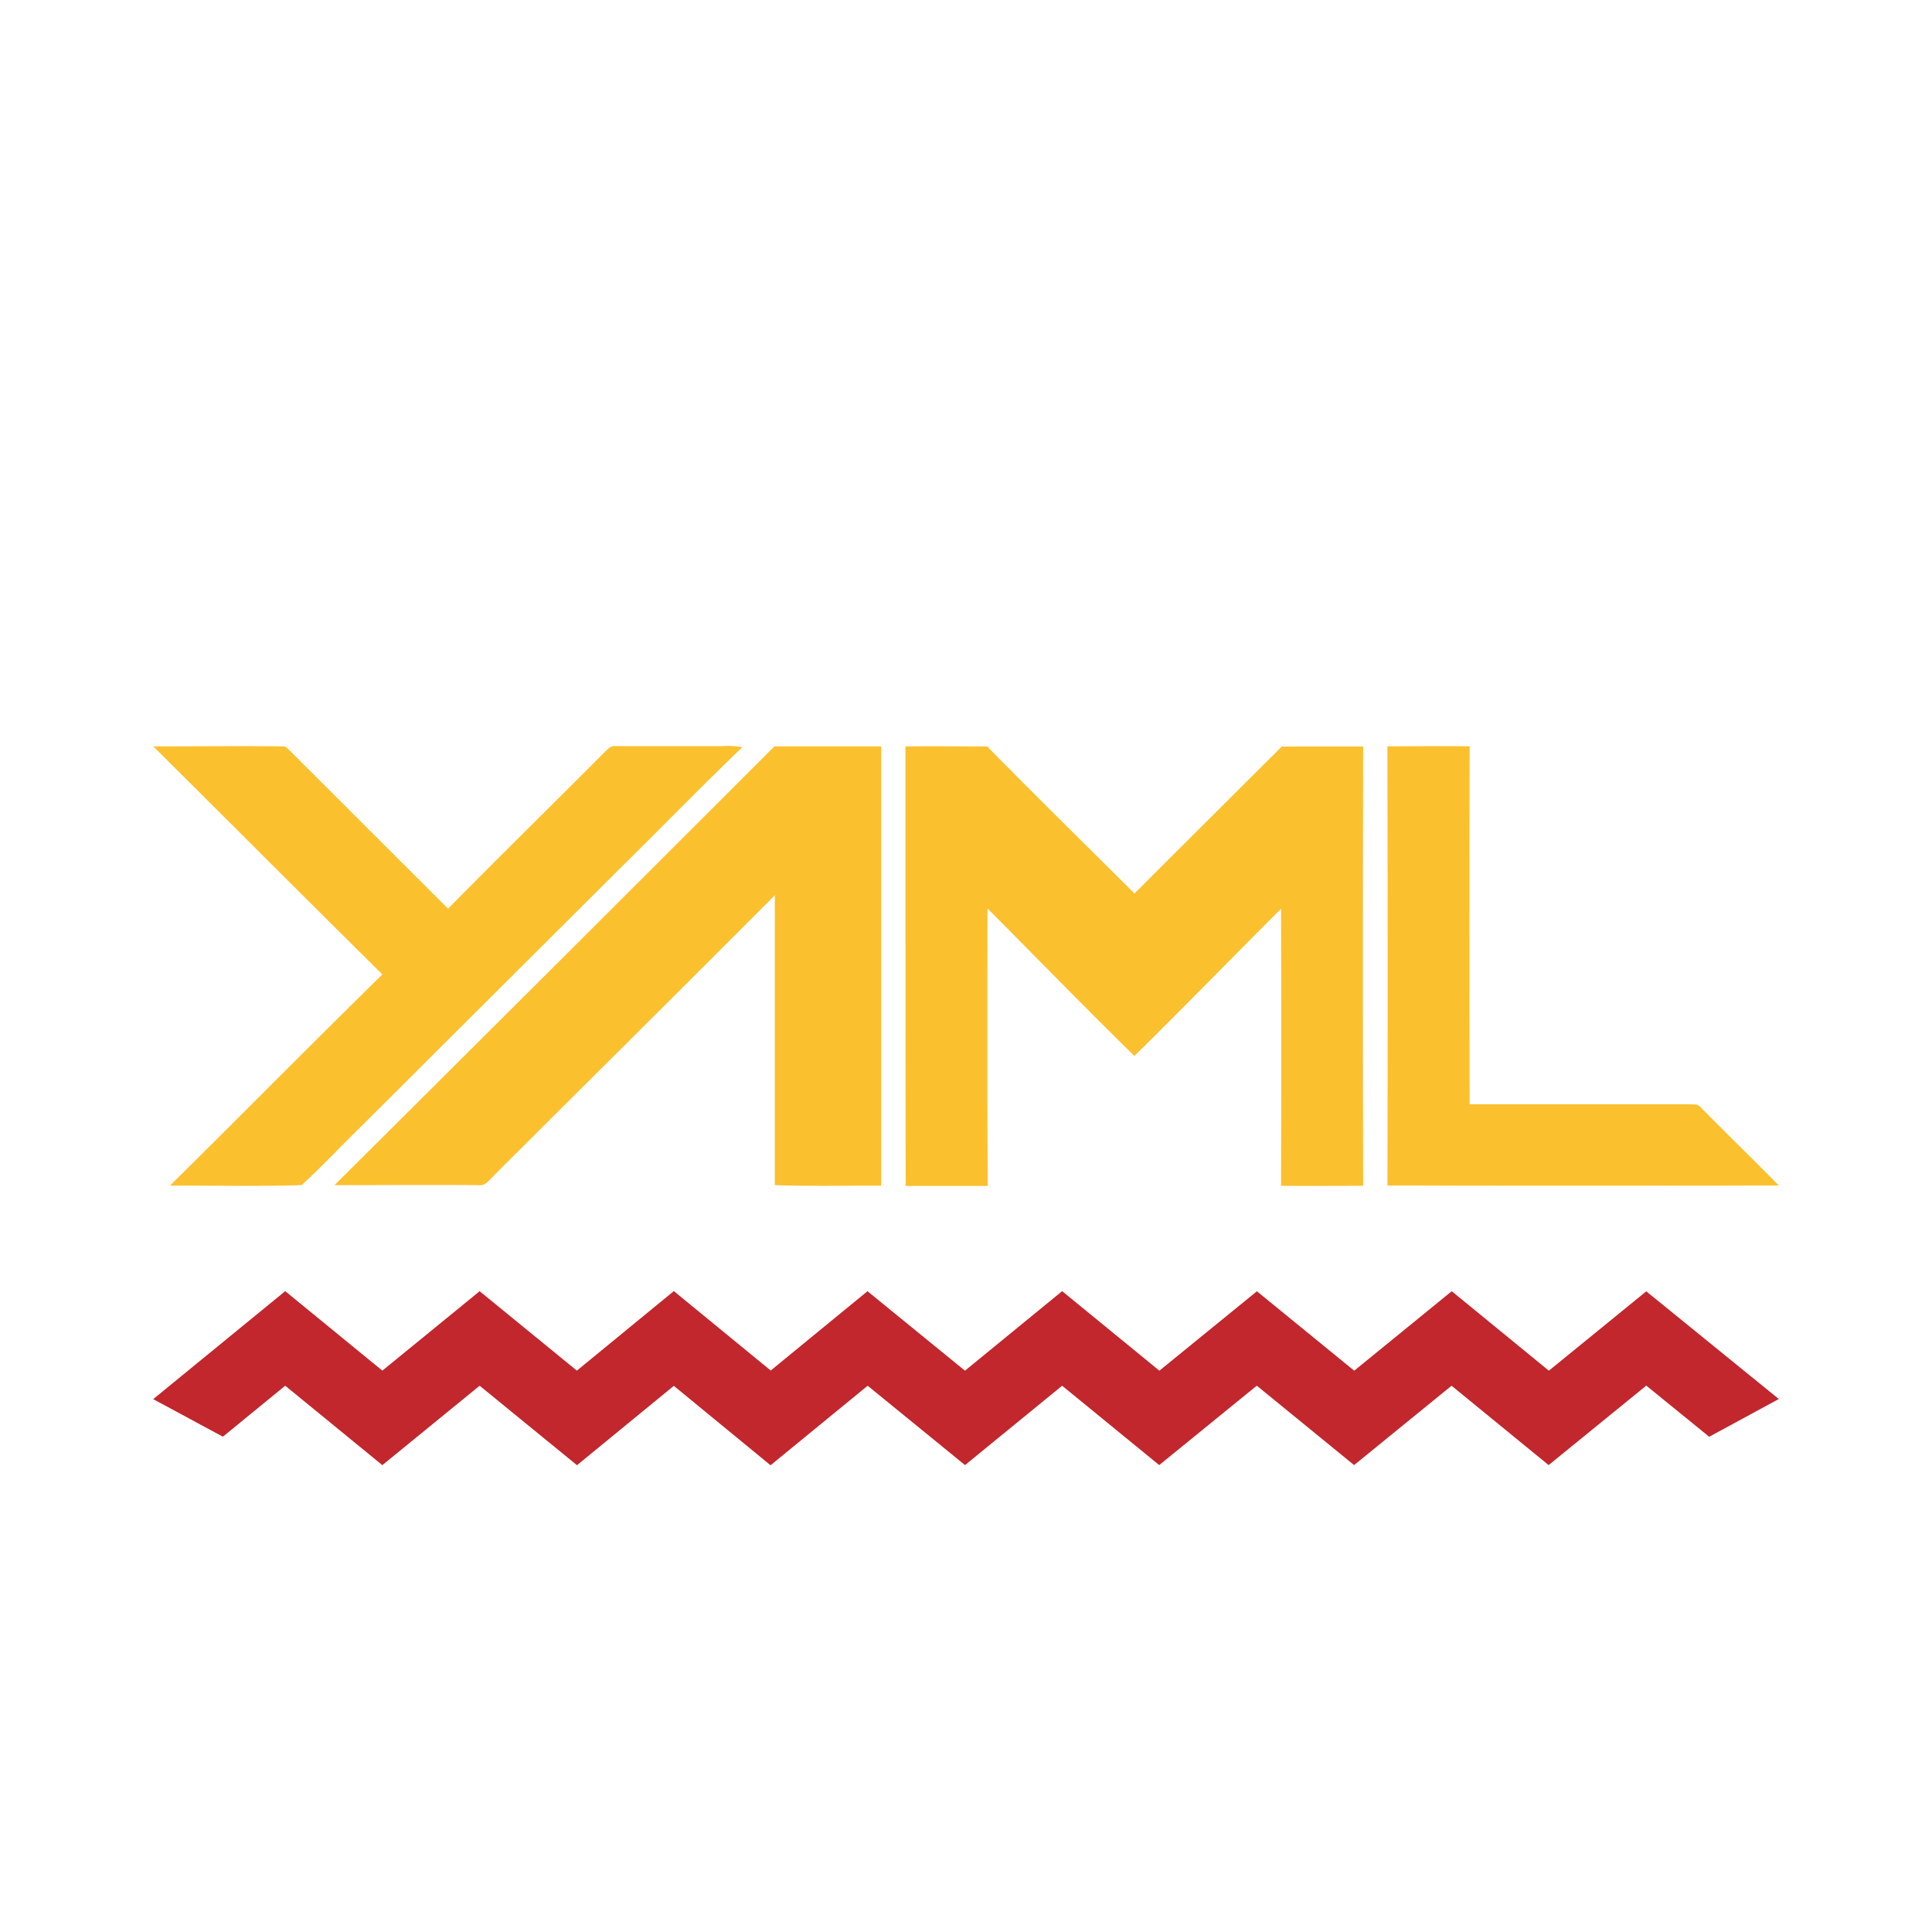 <svg xmlns="http://www.w3.org/2000/svg" width="100%" height="100%" viewBox="-0.64 -0.64 33.28 33.28"><path fill="#fbc02d" d="M2 12.217c.755 0 1.51-.008 2.264 0l.053.038 2.761 2.758c.891-.906 1.8-1.794 2.7-2.7.053-.052.11-.113.192-.1h1.823a1.4 1.4 0 01.353.019c-.7.67-1.377 1.369-2.069 2.05L5.544 18.8c-.331.324-.648.663-.989.975-.754.022-1.511.007-2.266.007 1.223-1.209 2.431-2.433 3.658-3.637C4.626 14.84 3.317 13.524 2 12.217zM12.7 12.217h1.839v7.566c-.611 0-1.222.012-1.832-.008v-4.994c-1.6 1.607-3.209 3.2-4.811 4.8-.089.08-.166.217-.3.194-.824-.006-1.649 0-2.474 0Q8.916 16 12.7 12.217zM14.957 12.219c.47-.009.939 0 1.409 0 .836.853 1.69 1.689 2.536 2.532q1.268-1.267 2.539-2.532h1.4q-.008 3.784 0 7.567c-.471 0-.943.006-1.414 0q.008-2.387 0-4.773c-.844.843-1.676 1.7-2.526 2.536-.856-.835-1.687-1.695-2.532-2.541 0 1.594-.006 3.188.006 4.781H14.96q-.003-3.789-.003-7.57zM23.259 12.216c.472 0 .944-.007 1.416 0q-.007 3.083 0 6.166h3.782c.063.006.144-.012.191.045.448.454.907.9 1.353 1.354q-3.371.007-6.741 0 .007-3.781-.001-7.565z"/><path fill="#c1272d" d="M12.633 24.6l-1.666-1.368-1.668 1.367-1.677-1.369-1.676 1.368-1.673-1.368-1.074.878-1.2-.647 2.274-1.86 1.673 1.369 1.676-1.368 1.675 1.368 1.67-1.37 1.669 1.368 1.667-1.366 1.679 1.369 1.674-1.37 1.675 1.37 1.68-1.368 1.676 1.368 1.68-1.369 1.673 1.369 1.678-1.367 2.283 1.855-1.199.65-1.084-.881-1.682 1.369-1.672-1.367-1.679 1.367-1.676-1.368-1.681 1.368-1.672-1.367-1.673 1.367-1.677-1.367-1.673 1.37z"/></svg>